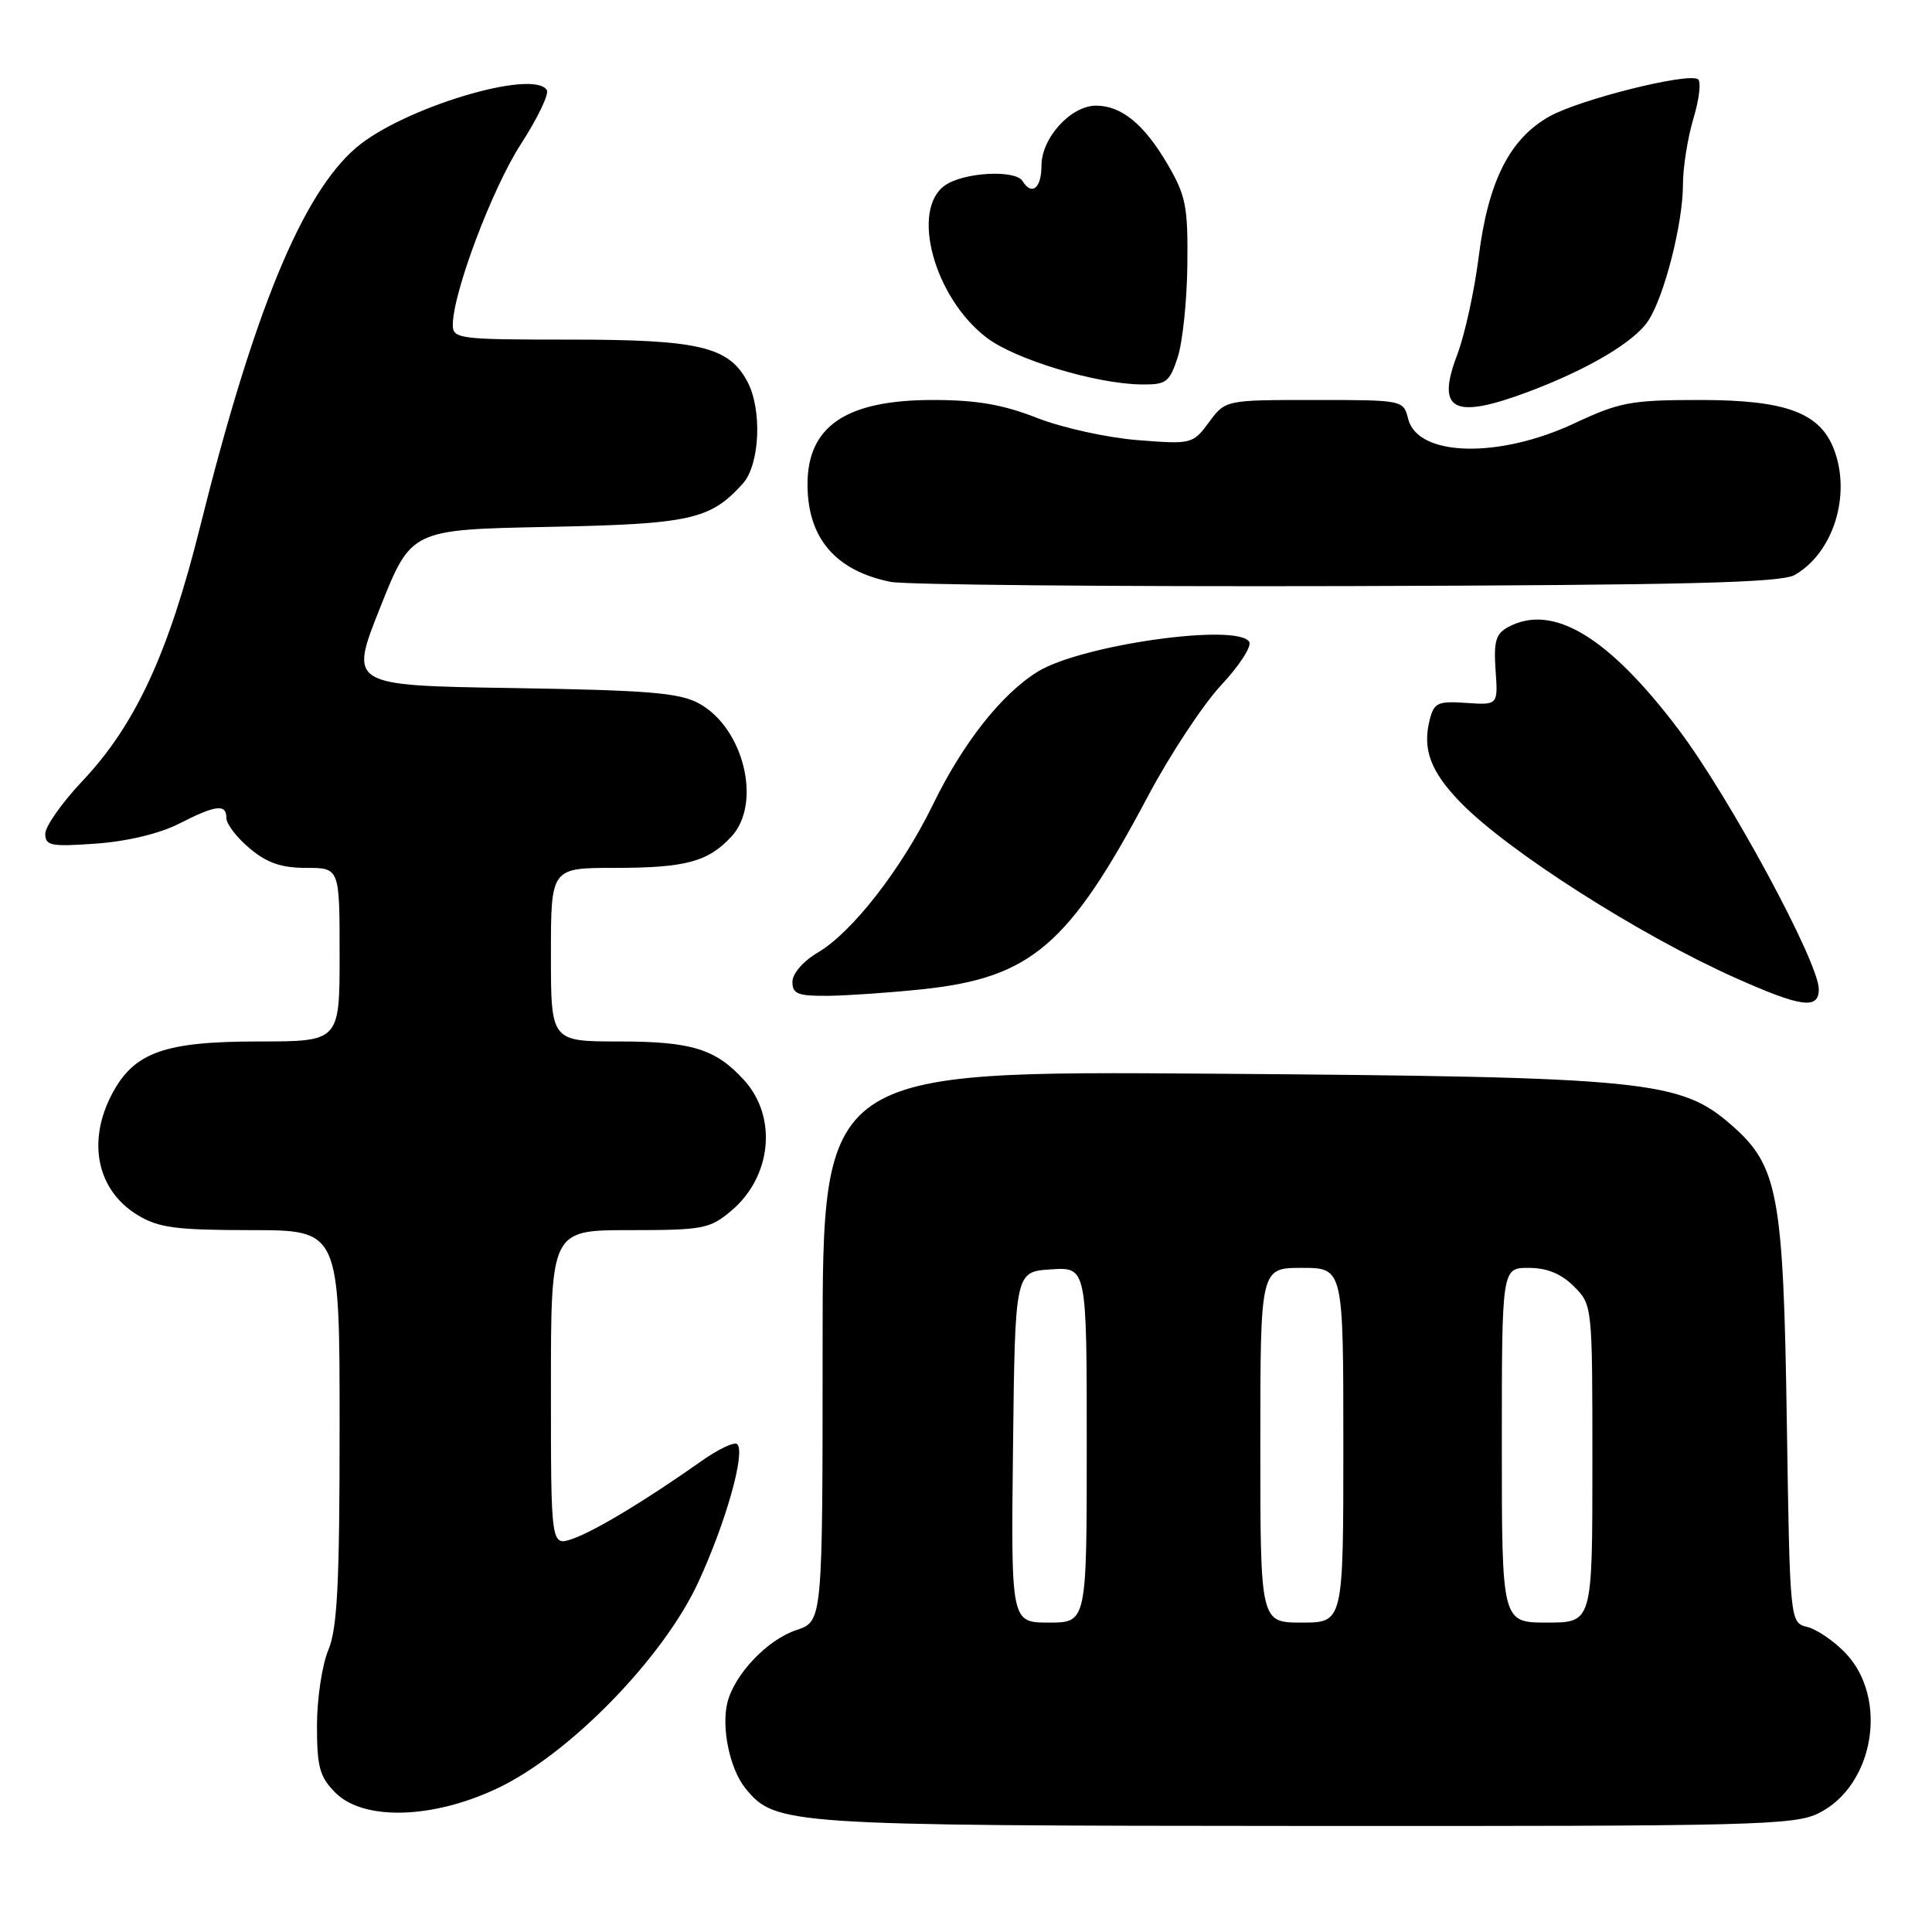 <?xml version="1.0" encoding="UTF-8" standalone="no"?>
<!DOCTYPE svg PUBLIC "-//W3C//DTD SVG 1.1//EN" "http://www.w3.org/Graphics/SVG/1.1/DTD/svg11.dtd" >
<svg xmlns="http://www.w3.org/2000/svg" xmlns:xlink="http://www.w3.org/1999/xlink" version="1.1" viewBox="0 0 256 256">
 <g >
 <path fill="currentColor"
d=" M 241.00 240.25 C 248.34 236.58 250.26 225.02 244.53 219.03 C 243.02 217.45 240.74 215.90 239.48 215.58 C 237.17 215.00 237.17 215.00 236.76 188.25 C 236.31 158.27 235.60 154.49 229.49 149.13 C 222.66 143.13 218.31 142.70 160.75 142.27 C 109.00 141.89 109.00 141.89 109.00 178.37 C 109.00 214.84 109.00 214.84 105.53 215.99 C 101.69 217.26 97.33 221.84 96.39 225.58 C 95.55 228.92 96.71 234.42 98.78 236.97 C 102.74 241.82 104.06 241.91 173.00 241.95 C 232.46 241.99 237.77 241.86 241.00 240.25 Z  M 65.91 236.96 C 75.44 232.46 87.89 219.69 92.52 209.67 C 96.18 201.75 98.80 192.47 97.69 191.36 C 97.33 191.00 95.19 192.01 92.94 193.60 C 85.58 198.80 78.86 202.85 75.90 203.89 C 73.00 204.90 73.00 204.90 73.00 183.95 C 73.00 163.00 73.00 163.00 83.42 163.00 C 93.15 163.00 94.05 162.83 96.89 160.44 C 102.25 155.93 103.04 148.04 98.62 143.15 C 94.86 139.00 91.66 138.00 82.05 138.00 C 73.00 138.00 73.00 138.00 73.00 126.50 C 73.00 115.00 73.00 115.00 81.43 115.00 C 90.80 115.00 93.81 114.20 96.90 110.87 C 101.00 106.48 98.57 96.46 92.62 93.21 C 90.02 91.79 85.90 91.46 67.88 91.17 C 46.26 90.83 46.26 90.83 50.37 80.51 C 54.48 70.18 54.48 70.18 72.49 69.82 C 91.51 69.44 94.10 68.87 98.42 64.09 C 100.69 61.58 101.02 54.27 99.02 50.54 C 96.55 45.93 92.62 45.00 75.60 45.00 C 60.80 45.00 60.00 44.90 60.00 43.05 C 60.00 38.82 65.20 25.01 69.01 19.11 C 71.23 15.68 72.78 12.45 72.46 11.94 C 70.69 9.07 53.34 14.31 47.19 19.57 C 40.04 25.69 33.62 41.29 26.50 69.85 C 22.33 86.58 17.93 96.08 10.91 103.50 C 8.21 106.36 6.00 109.50 6.00 110.48 C 6.00 112.07 6.75 112.21 12.75 111.78 C 16.84 111.49 21.16 110.45 23.71 109.15 C 28.63 106.64 30.00 106.48 30.00 108.41 C 30.00 109.19 31.38 110.99 33.08 112.41 C 35.37 114.34 37.28 115.00 40.58 115.00 C 45.00 115.00 45.00 115.00 45.00 126.50 C 45.00 138.00 45.00 138.00 34.25 138.00 C 21.76 138.00 17.75 139.44 14.83 144.98 C 11.51 151.31 12.86 157.73 18.23 161.00 C 21.01 162.69 23.27 162.99 33.25 163.00 C 45.00 163.00 45.00 163.00 45.00 189.03 C 45.00 209.91 44.70 215.78 43.50 218.65 C 42.67 220.63 42.00 225.13 42.00 228.67 C 42.00 234.15 42.36 235.45 44.45 237.55 C 48.19 241.28 57.31 241.03 65.91 236.96 Z  M 241.00 131.07 C 241.00 127.51 229.15 105.58 222.39 96.63 C 213.11 84.35 205.75 79.92 199.86 83.08 C 198.20 83.96 197.91 84.97 198.17 88.79 C 198.50 93.43 198.50 93.43 194.29 93.14 C 190.49 92.88 190.01 93.11 189.43 95.43 C 188.46 99.30 189.57 102.25 193.53 106.33 C 199.79 112.77 217.23 123.90 230.00 129.60 C 238.71 133.48 241.00 133.79 241.00 131.07 Z  M 122.14 131.09 C 136.61 129.57 141.60 125.31 152.11 105.50 C 155.03 100.00 159.39 93.39 161.80 90.80 C 164.21 88.22 165.89 85.63 165.53 85.05 C 163.97 82.52 143.27 85.44 137.50 89.00 C 132.70 91.97 127.60 98.44 123.61 106.63 C 119.49 115.09 112.94 123.51 108.41 126.19 C 106.43 127.35 105.00 129.00 105.00 130.10 C 105.00 131.71 105.73 131.99 109.75 131.95 C 112.36 131.92 117.94 131.53 122.14 131.09 Z  M 237.80 76.19 C 242.92 73.27 245.32 65.61 243.02 59.57 C 241.17 54.69 236.65 53.01 225.36 53.00 C 216.11 53.00 214.64 53.27 208.60 56.10 C 198.56 60.80 187.85 60.51 186.59 55.51 C 185.96 53.01 185.93 53.00 174.17 53.00 C 162.38 53.00 162.38 53.00 160.20 55.94 C 158.06 58.84 157.91 58.88 150.76 58.32 C 146.77 58.01 140.76 56.69 137.42 55.38 C 132.89 53.60 129.38 53.00 123.62 53.00 C 112.13 53.00 107.00 56.45 107.00 64.18 C 107.00 71.28 110.68 75.61 118.00 77.10 C 119.92 77.49 147.15 77.74 178.50 77.66 C 223.51 77.53 235.98 77.22 237.80 76.19 Z  M 202.47 51.93 C 210.41 48.95 216.57 45.31 218.41 42.49 C 220.54 39.24 223.00 29.58 223.00 24.45 C 223.00 22.18 223.63 18.22 224.40 15.66 C 225.17 13.09 225.43 10.77 224.98 10.49 C 223.56 9.61 209.32 13.18 205.32 15.42 C 200.04 18.38 197.19 24.02 195.94 34.00 C 195.37 38.52 194.09 44.38 193.08 47.03 C 190.27 54.42 192.58 55.63 202.47 51.93 Z  M 156.04 47.38 C 156.70 45.38 157.28 39.85 157.33 35.08 C 157.42 27.34 157.13 25.90 154.70 21.75 C 151.59 16.45 148.60 14.00 145.23 14.00 C 141.89 14.00 138.00 18.28 138.00 21.95 C 138.00 24.94 136.72 25.98 135.50 24.00 C 134.54 22.45 127.70 22.82 125.22 24.56 C 120.61 27.79 123.79 39.45 130.73 44.74 C 134.50 47.62 145.15 50.85 151.17 50.94 C 154.53 50.99 154.95 50.68 156.04 47.38 Z  M 134.23 191.75 C 134.50 168.50 134.50 168.50 139.25 168.20 C 144.00 167.89 144.00 167.89 144.00 191.45 C 144.00 215.00 144.00 215.00 138.98 215.00 C 133.96 215.00 133.96 215.00 134.23 191.75 Z  M 167.00 191.50 C 167.00 168.00 167.00 168.00 172.50 168.00 C 178.00 168.00 178.00 168.00 178.00 191.50 C 178.00 215.00 178.00 215.00 172.50 215.00 C 167.00 215.00 167.00 215.00 167.00 191.50 Z  M 199.00 191.50 C 199.00 168.00 199.00 168.00 202.55 168.00 C 204.98 168.00 206.86 168.77 208.55 170.45 C 211.00 172.91 211.00 172.94 211.00 193.95 C 211.00 215.00 211.00 215.00 205.00 215.00 C 199.00 215.00 199.00 215.00 199.00 191.50 Z "/>
</g>
</svg>